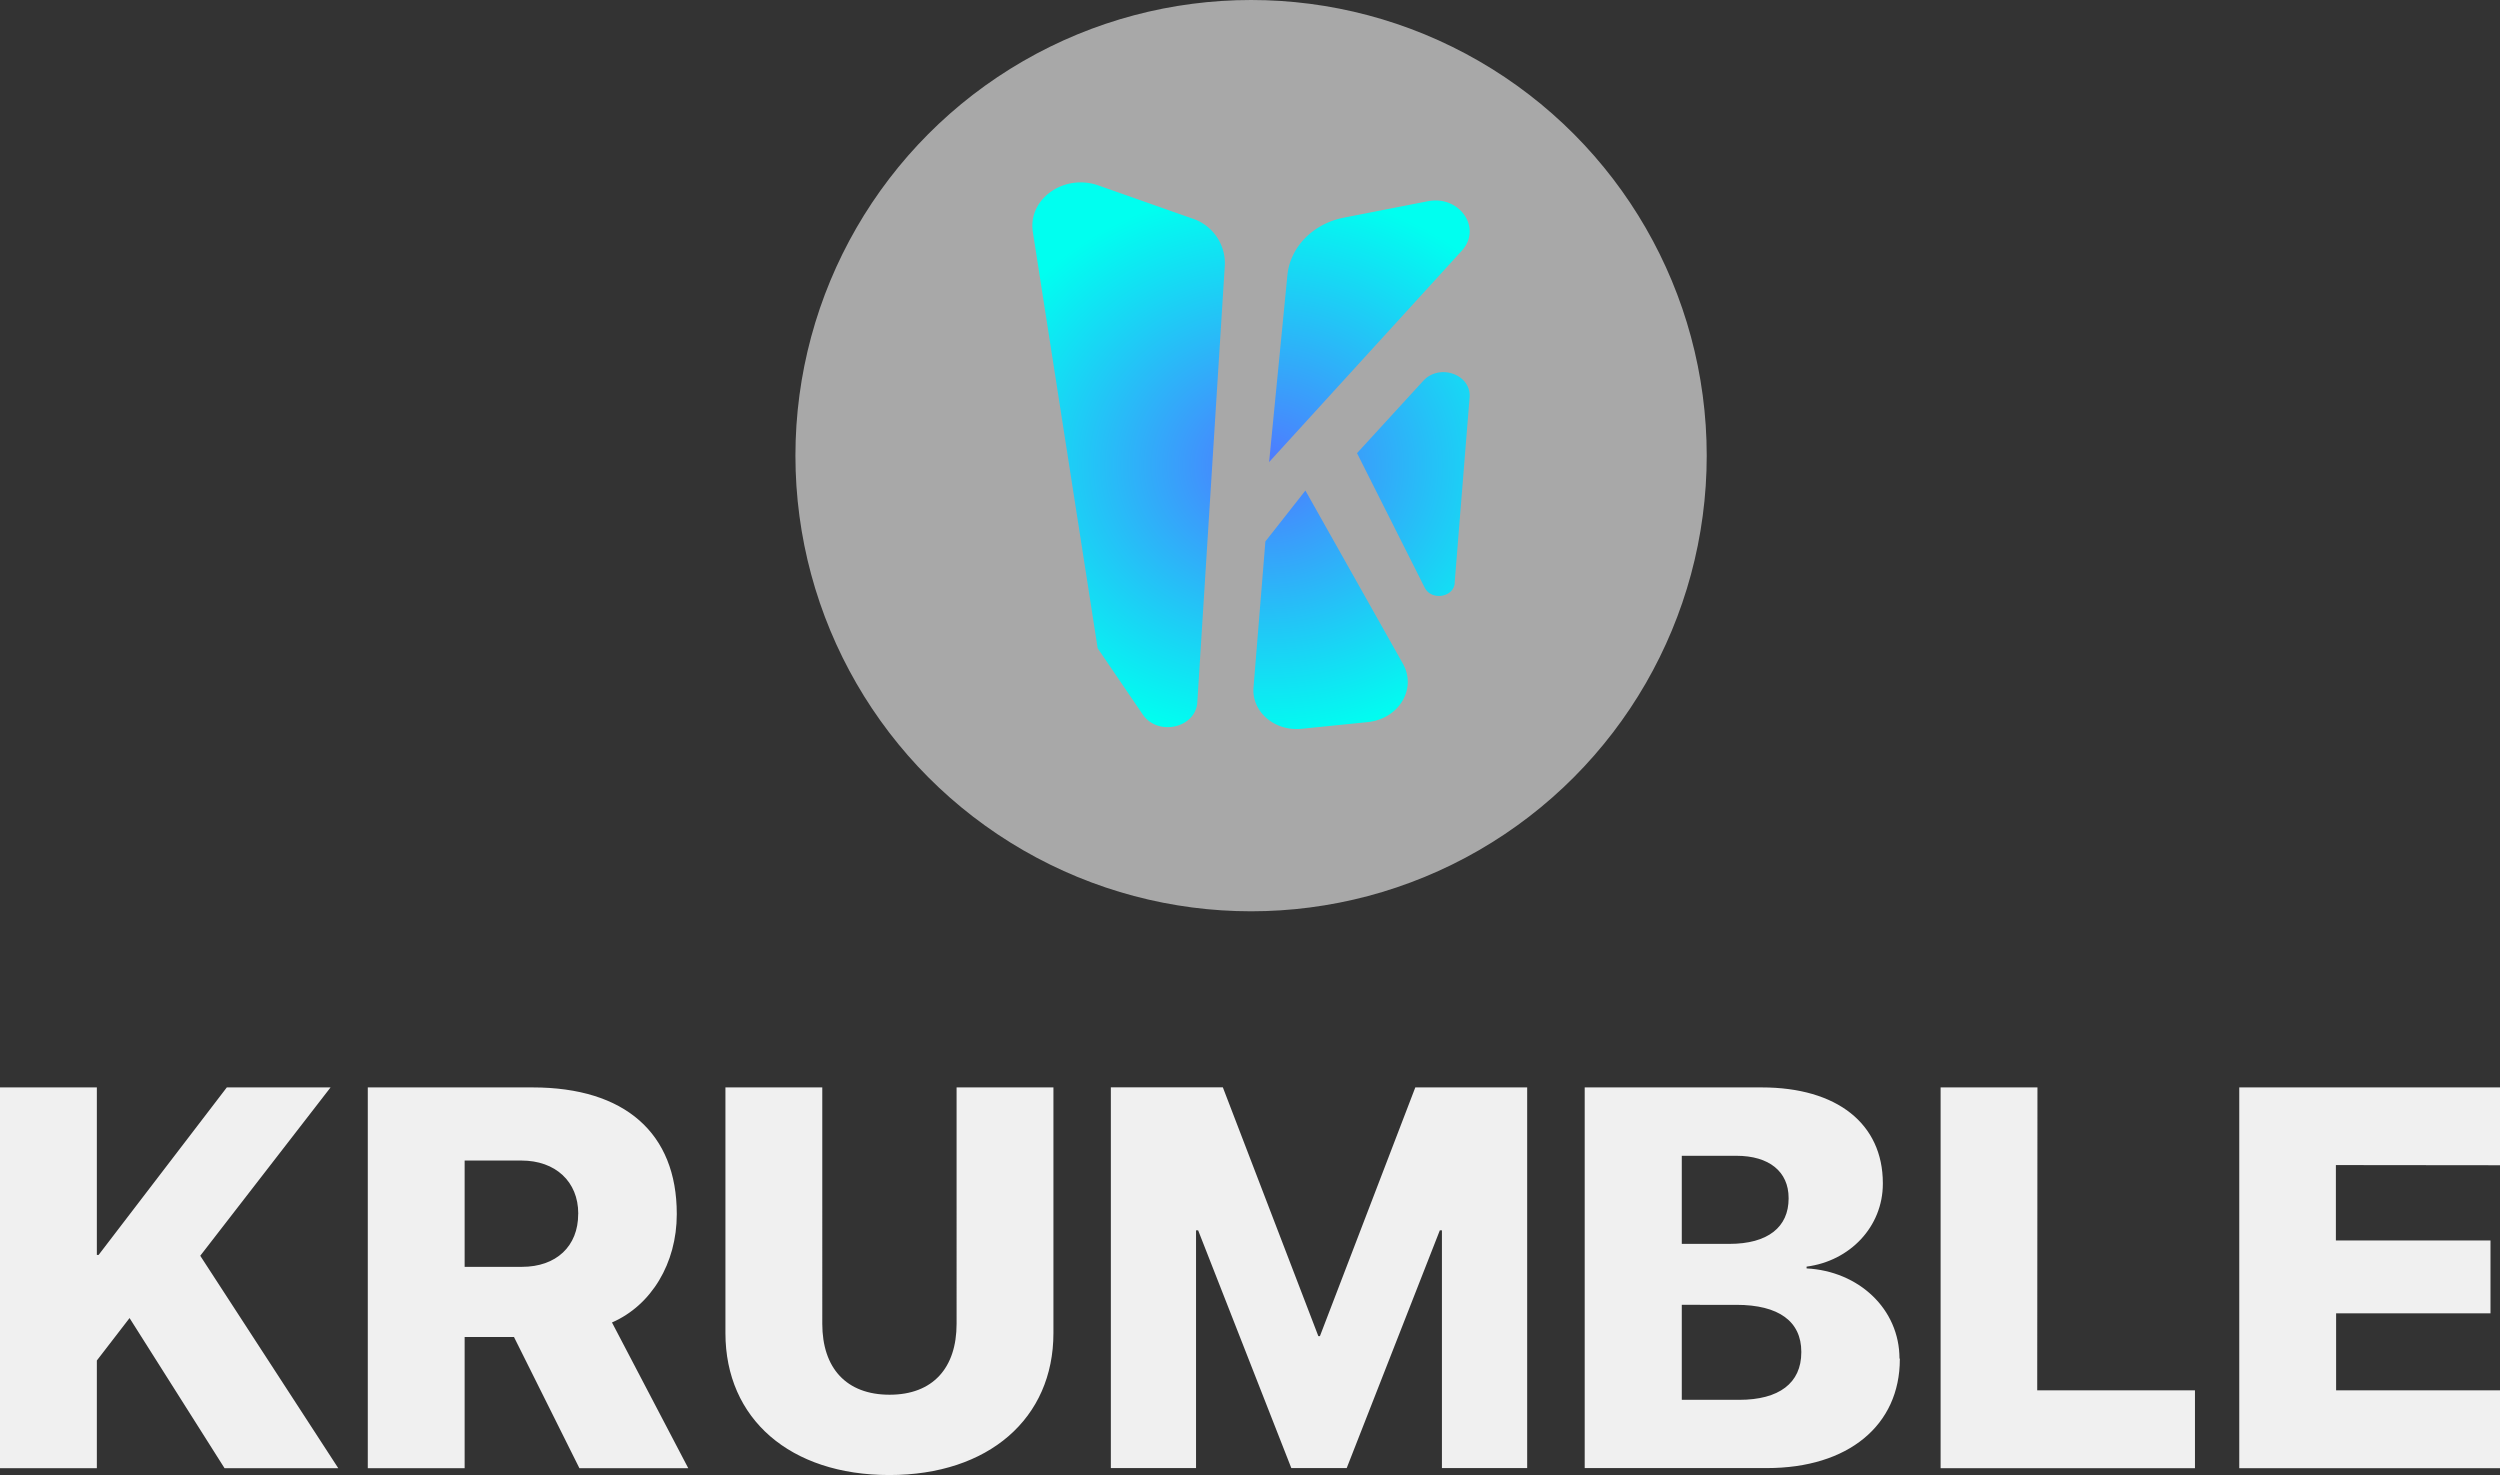 <svg xmlns="http://www.w3.org/2000/svg" xmlns:xlink="http://www.w3.org/1999/xlink" viewBox="0 0 431.09 254.35"><rect x="0" y="0" width="431.09" height="254.35" fill="#333333" stroke="none"/><defs><style>.cls-1,.cls-3{fill:#f0f0f0;}.cls-1{opacity:0.62;}.cls-2{fill:url(#radial-gradient);}</style><radialGradient id="radial-gradient" cx="217.43" cy="80.25" r="47.63" gradientTransform="translate(-25.23) scale(1.12 1)" gradientUnits="userSpaceOnUse"><stop offset="0" stop-color="#5078ff"/><stop offset="1" stop-color="#00fff0"/></radialGradient></defs><g id="Layer_2" data-name="Layer 2"><g id="Layer_1-2" data-name="Layer 1"><circle class="cls-1" cx="215.73" cy="78.57" r="78.57"/><path class="cls-2" d="M189.47,32l16,5.64a8.12,8.12,0,0,1,5.74,8l-4.75,75.45c-.28,4.46-6.81,5.92-9.41,2.11l-7.77-11.41L178.1,40C177.22,34.29,183.5,29.86,189.47,32ZM222,47.4l-3.16,32.28,33.23-36.45c3.55-3.89-.38-9.6-5.86-8.53l-14.52,2.84C226.42,38.58,222.5,42.57,222,47.4Zm28.83,53.14,2.58-32c.32-4-5.22-5.92-8-2.86L234,78.14l11.68,23.21C246.86,103.63,250.65,103,250.85,100.54Zm-32.63-7.18-2.05,25.19c-.34,4.17,3.63,7.59,8.28,7.12l11.38-1.15c5.4-.54,8.55-5.74,6.09-10.09L225.1,84.59Z"/><path class="cls-3" d="M34.53,216.54l23.8,36.63H38.72L22.34,227.28,16.7,234.6v18.57H0V187.51H16.7V216.4H17l22.11-28.89H57Zm71,11.51,13.15,25.12H99.91L88.63,230.55H80.12v22.62H63.42V187.51H91.86c15.88,0,24.84,7.87,24.84,21.8v.09C116.7,217.81,112.33,225.09,105.51,228.05Zm-5.82-18.79c0-5.5-3.92-9.14-9.79-9.14H80.12v18.33H90c5.92,0,9.7-3.55,9.7-9.1Zm65.24,19c0,7.64-4.1,12.24-11.56,12.24s-11.6-4.6-11.6-12.24V187.51h-16.7v42.36c0,14.79,11.15,24.48,28.26,24.48s28.3-9.74,28.3-24.48V187.51h-16.7Zm62.65,2.14h-.27l-16.47-42.91H191.55v65.66h14.69v-41h.36l16.07,41h9.55l16.06-41h.36v41h14.7V187.51H244.05Zm100,3.86v.1c0,11.41-8.88,18.79-22.93,18.79H273.26V187.51h30.53c13,0,20.88,6.28,20.88,16.52v.09c0,7.42-5.69,13.33-13.15,14.29v.31C320.48,219.18,327.54,225.69,327.54,234.28ZM290,214.49h8.19c6.68,0,10.23-2.91,10.23-7.82v-.09c0-4.55-3.36-7.28-9-7.28H290Zm20.61,18.61c0-5.23-3.87-8.1-11.2-8.1H290v16.38h9.92c6.82,0,10.69-2.86,10.69-8.19Zm40.72-45.59h-16.7v65.66h43.86V239.74H351.29Zm79.8,13.42V187.51h-45v65.66h45V239.74h-28.3V226.46h26.62V213.9H402.79v-13Z"/></g></g></svg>